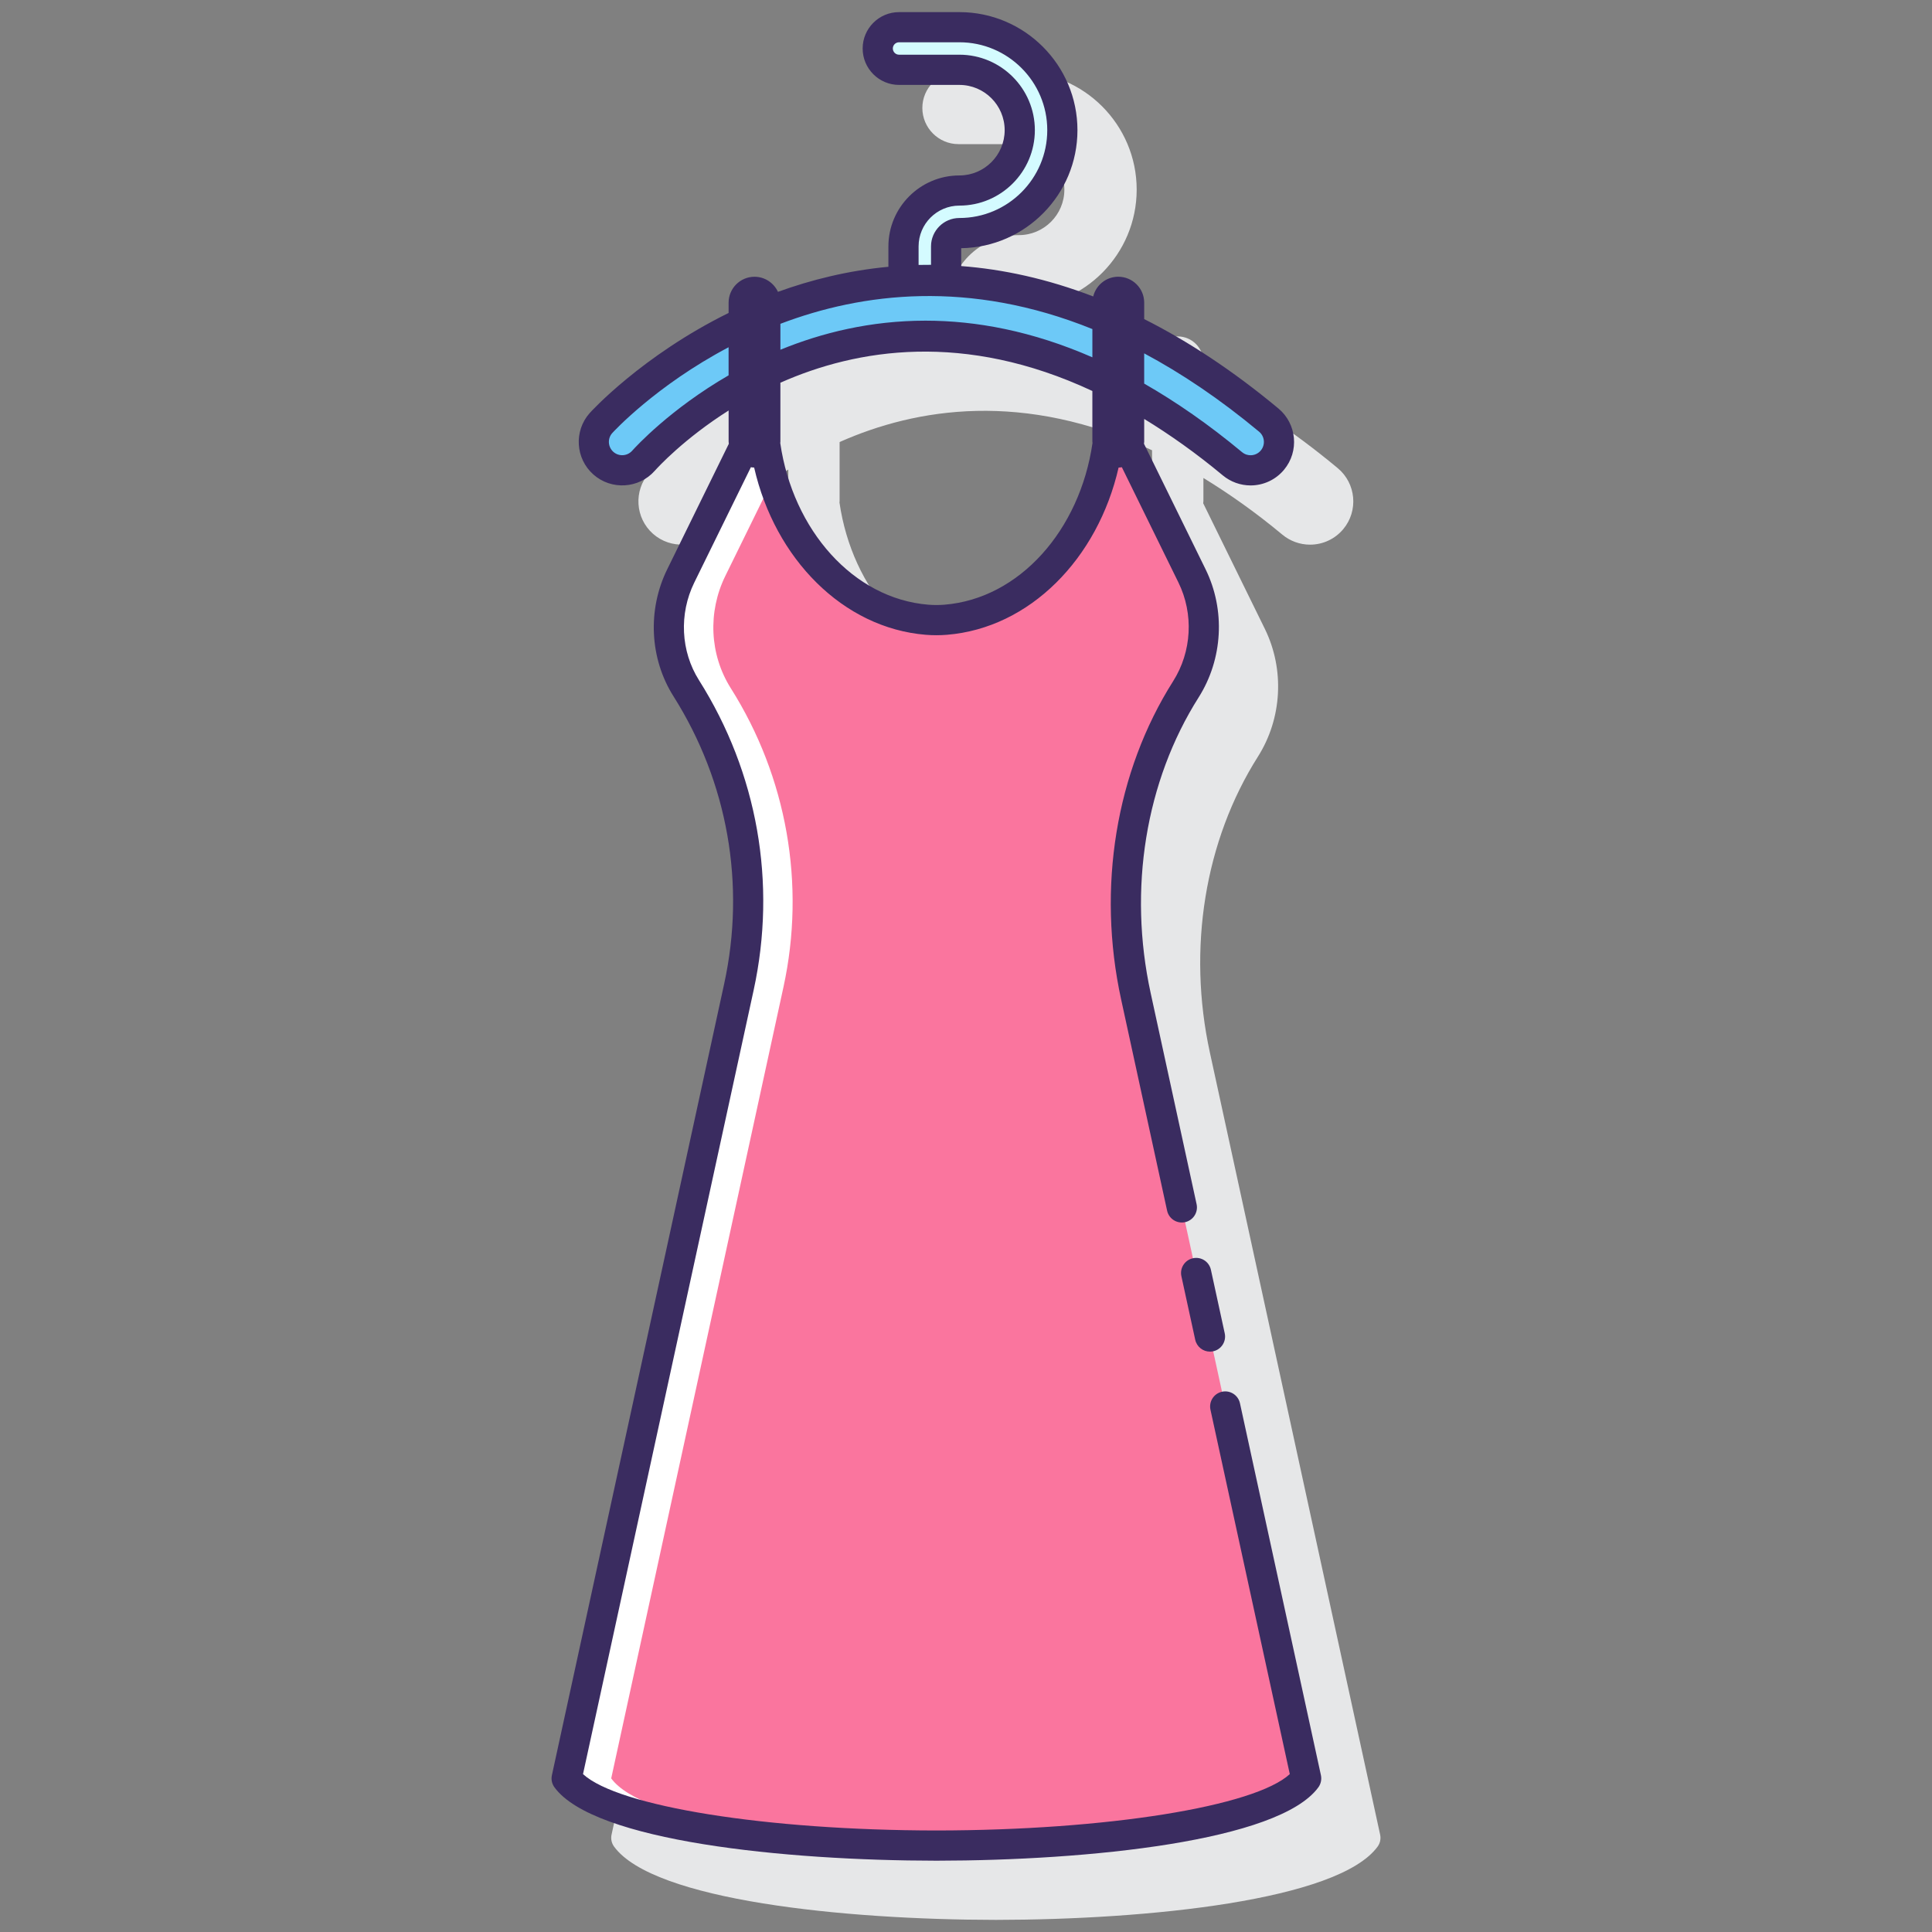 <svg id="Layer_1" enable-background="new 0 0 128 128" height="512" viewBox="0 0 128 128" width="512" xmlns="http://www.w3.org/2000/svg"><rect x="0" y="0" width="128" height="128" fill="#808080" stroke="none"/><path d="m91.438 121.552-7.11-32.663-.178-.82-.946-4.345-3.046-13.991c-1.501-6.894-.341-14.038 3.181-19.6 1.605-2.533 1.781-5.779.46-8.47l-4.084-8.321c.004-.047.014-.092.014-.14v-1.534c1.7 1.038 3.443 2.266 5.232 3.755.513.427 1.164.662 1.832.662.855 0 1.659-.376 2.205-1.033 1.011-1.215.845-3.026-.37-4.036-3.061-2.547-6.034-4.483-8.898-5.927v-1.099c0-.938-.763-1.701-1.701-1.701-.803 0-1.474.561-1.651 1.311-3.079-1.183-6.014-1.811-8.772-2.019v-1.213c4.257-.056 7.702-3.535 7.702-7.805 0-4.304-3.502-7.806-7.805-7.806h-3.999c-1.321 0-2.396 1.075-2.396 2.396s1.075 2.396 2.396 2.396h3.999c1.662 0 3.014 1.352 3.014 3.014s-1.352 3.014-3.014 3.014c-2.585 0-4.688 2.103-4.688 4.688v1.36c-2.674.251-5.133.863-7.342 1.666-.268-.589-.858-1.001-1.546-1.001-.938 0-1.701.763-1.701 1.701v.69c-5.753 2.835-9.134 6.552-9.215 6.643-1.043 1.182-.93 2.994.25 4.04 1.179 1.045 2.993.937 4.044-.242.208-.234 1.949-2.134 4.921-4.014v2.092c0 .048.01.093.014.14l-4.084 8.321c-1.319 2.687-1.16 5.906.415 8.4 3.601 5.701 4.794 12.47 3.359 19.06l-11.413 52.43c-.06.275.001.563.167.791 2.609 3.569 15.251 4.846 25.302 4.855 10.032-.009 22.674-1.286 25.285-4.855.166-.227.226-.515.167-.79zm-15.112-91.72v3.368c0 .031.008.061.009.091-.84 5.782-4.849 10.32-9.822 10.725-.348.027-.713.028-1.073 0-4.973-.405-8.983-4.943-9.823-10.725.002-.031.009-.06.009-.091v-3.914c5.071-2.253 12.205-3.428 20.7.546z" fill="#e6e7e8"/><path d="m59.564 4.625h3.999c2.205 0 3.999 1.794 3.999 3.999s-1.794 3.999-3.999 3.999c-2.042 0-3.703 1.661-3.703 3.703v2.27c.917-.055 1.858-.065 2.823-.023v-2.247c0-.486.395-.881.881-.881 3.761 0 6.821-3.06 6.821-6.821s-3.06-6.821-6.821-6.821h-3.999c-.78 0-1.411.632-1.411 1.411-.001.779.631 1.411 1.41 1.411z" fill="#d4fbff"/><path d="m82.854 31.161c-.424 0-.851-.143-1.203-.435-22.271-18.533-38.347-.957-39.021-.199-.69.774-1.878.848-2.655.159-.777-.688-.851-1.873-.165-2.652.189-.214 19.123-21.108 44.248-.202.799.665.907 1.851.243 2.65-.372.448-.908.679-1.447.679z" fill="#6dc9f7"/><path d="m86.537 117.823-11.28-51.82c-1.514-6.954-.495-14.324 3.313-20.336 1.433-2.263 1.587-5.107.407-7.51l-5.424-11.052c0 7.402-4.81 13.459-10.898 13.955-.204.017-.408.019-.612.019-.002 0-.005 0-.007 0-.204 0-.409-.002-.612-.019-6.088-.496-10.898-6.552-10.898-13.955l-5.424 11.052c-1.167 2.378-1.051 5.201.364 7.441 3.717 5.885 4.969 12.995 3.489 19.795l-11.413 52.43c2.128 2.911 13.341 4.442 24.49 4.452h.008.008c11.147-.01 22.36-1.541 24.489-4.452z" fill="#fa759e"/><path d="m40.494 117.823 11.413-52.43c1.48-6.8.228-13.91-3.489-19.795-1.414-2.239-1.53-5.063-.363-7.441l3.145-6.407c-.429-1.455-.674-3.014-.674-4.644l-5.424 11.052c-1.167 2.378-1.051 5.201.363 7.441 3.717 5.885 4.969 12.995 3.489 19.795l-11.413 52.43c2.128 2.911 13.341 4.442 24.49 4.452h.008.008c.49 0 .979-.008 1.469-.014-10.648-.138-20.987-1.656-23.022-4.439z" fill="#fff"/><g fill="#3a2c60"><path d="m79.035 83.362c-.539.117-.882.65-.765 1.189l.916 4.21c.103.468.517.788.977.788.07 0 .142-.007.214-.023.539-.117.882-.65.765-1.189l-.916-4.21c-.119-.54-.645-.883-1.191-.765z"/><path d="m87.514 117.61-5.363-24.64c-.118-.539-.647-.881-1.19-.764-.539.117-.882.65-.765 1.19l5.256 24.143c-2.319 2.141-12.114 3.726-23.42 3.735-11.292-.01-21.086-1.595-23.406-3.735l11.304-51.933c1.546-7.102.26-14.397-3.621-20.542-1.209-1.915-1.329-4.393-.312-6.466l3.751-7.643c.071.01.142.021.216.022 1.377 6.032 5.878 10.633 11.376 11.08.453.037.925.038 1.394 0 5.497-.447 9.998-5.047 11.376-11.08.074-.001.145-.012.216-.022l3.751 7.643c1.019 2.077.884 4.58-.354 6.534-3.8 6-5.056 13.685-3.445 21.084l3.045 13.991c.118.54.644.88 1.19.765.539-.117.882-.65.765-1.19l-3.044-13.992c-1.5-6.889-.341-14.029 3.18-19.588 1.606-2.538 1.783-5.789.459-8.485l-4.081-8.317c.004-.046.014-.091.014-.138v-1.506c1.692 1.034 3.427 2.257 5.207 3.739.517.43 1.171.666 1.841.666.859 0 1.667-.378 2.217-1.039 1.016-1.221.849-3.042-.372-4.058-3.059-2.545-6.03-4.48-8.893-5.924v-1.09c0-.946-.771-1.716-1.717-1.716-.804 0-1.476.558-1.661 1.306-3.069-1.177-5.995-1.803-8.746-2.012v-1.184c4.257-.064 7.702-3.547 7.702-7.82 0-4.313-3.509-7.821-7.821-7.821h-3.999c-1.33 0-2.411 1.082-2.411 2.411s1.082 2.412 2.411 2.412h3.999c1.653 0 2.999 1.345 2.999 2.999s-1.345 2.999-2.999 2.999c-2.594 0-4.704 2.11-4.704 4.703v1.348c-2.664.251-5.115.861-7.317 1.66-.273-.588-.865-.999-1.554-.999-.946 0-1.716.77-1.716 1.716v.682c-5.75 2.835-9.131 6.549-9.211 6.641-1.048 1.188-.935 3.01.252 4.062 1.186 1.051 3.009.942 4.065-.244.207-.233 1.938-2.123 4.895-3.997v2.068c0 .047.01.091.014.137l-4.082 8.317c-1.322 2.692-1.163 5.917.416 8.415 3.599 5.699 4.791 12.463 3.357 19.049l-11.413 52.43c-.061.28.001.572.17.803 2.613 3.574 15.26 4.853 25.314 4.861 10.037-.009 22.683-1.287 25.296-4.861.168-.233.229-.525.169-.805zm-15.141-95.809v1.872c-3.991-1.745-7.699-2.428-11.056-2.428-3.649 0-6.881.807-9.613 1.926v-1.718c5.408-2.057 12.506-2.951 20.669.348zm-9.8 18.262c-.347.028-.709.029-1.07 0-4.965-.404-8.968-4.935-9.809-10.708.002-.031.009-.061.009-.093v-3.906c5.065-2.248 12.187-3.416 20.669.548v3.358c0 .031.008.06.009.09-.838 5.776-4.842 10.307-9.808 10.711zm20.846-11.462c.374.311.425.869.114 1.242-.168.203-.416.318-.68.318-.145 0-.36-.036-.563-.204-2.225-1.851-4.388-3.342-6.485-4.543v-2.003c2.461 1.315 5.003 3.018 7.614 5.19zm-22.56-12.276c0-1.491 1.213-2.703 2.704-2.703 2.756 0 4.999-2.242 4.999-4.999s-2.242-4.999-4.999-4.999h-3.999c-.227 0-.411-.185-.411-.412s.185-.411.411-.411h3.999c3.209 0 5.821 2.611 5.821 5.821s-2.611 5.821-5.821 5.821c-1.037 0-1.881.844-1.881 1.88v1.222c-.276-.002-.551.001-.823.007zm-18.976 13.537c-.323.363-.881.398-1.245.076-.363-.322-.398-.879-.081-1.239.071-.08 2.884-3.144 7.714-5.693v1.861c-3.855 2.231-6.139 4.715-6.388 4.995z"/></g></svg>